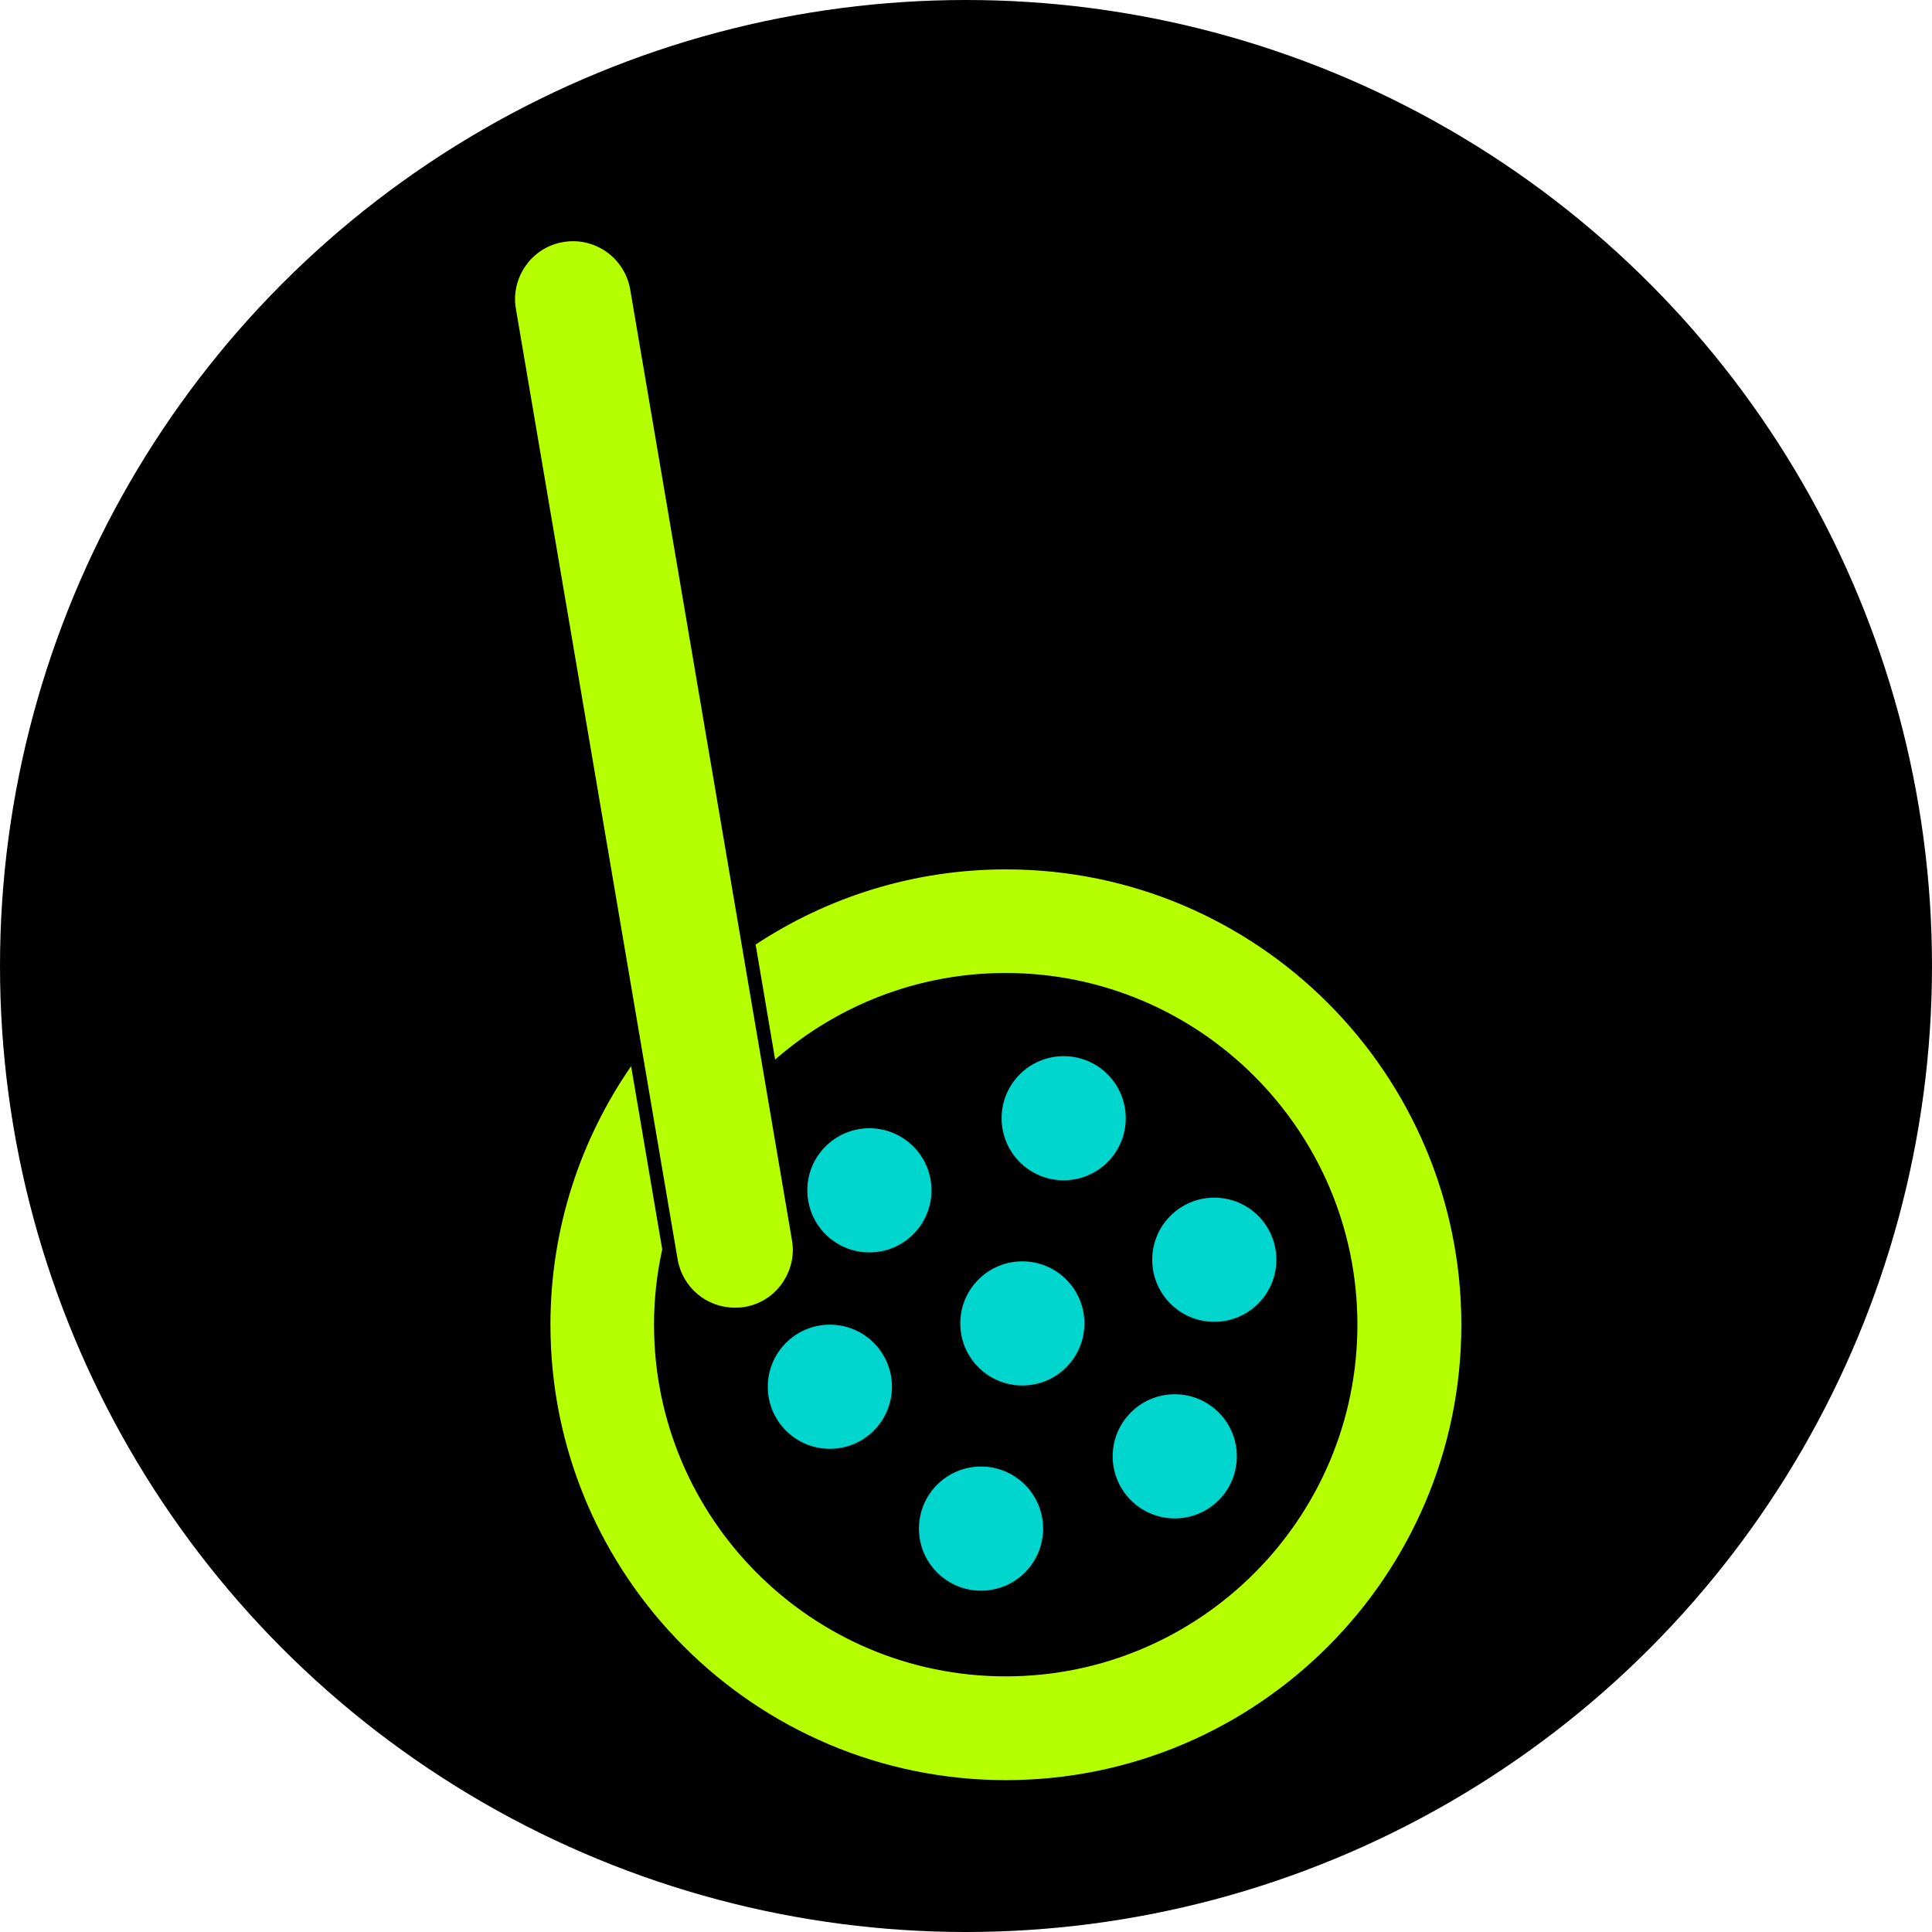 <?xml version="1.0" encoding="utf-8"?>
<!-- Generator: Adobe Illustrator 27.0.1, SVG Export Plug-In . SVG Version: 6.00 Build 0)  -->
<svg version="1.1" id="Layer_1" xmlns="http://www.w3.org/2000/svg" xmlns:xlink="http://www.w3.org/1999/xlink" x="0px" y="0px"
	 viewBox="0 0 1080 1080" style="enable-background:new 0 0 1080 1080;" xml:space="preserve">
<style type="text/css">
	.st0{fill:#B6FF00;}
	.st1{fill:#00D6CD;}
</style>
<circle cx="540" cy="540" r="540"/>
<g>
	<g>
		<g>
			<g>
				<path class="st0" d="M410.8,731c-15.9,0-29.3-11.4-32-27l-90.4-531.3c-1.5-8.5,0.5-17.1,5.5-24.2c5-7.1,12.5-11.8,21-13.2
					c17.6-3,34.4,8.9,37.4,26.6l90.4,531.3c1.5,8.5-0.5,17.1-5.5,24.2c-5,7.1-12.5,11.8-21,13.2C414.5,730.9,412.7,731,410.8,731z"
					/>
			</g>
		</g>
	</g>
	<path class="st0" d="M562.3,486c-51.6,0-99.7,15.5-139.9,42l10.9,64.3c34.5-30.1,79.6-48.4,128.9-48.4
		c108.4,0,196.6,88.2,196.6,196.6c0,108.4-88.2,196.6-196.6,196.6c-108.4,0-196.6-88.2-196.6-196.6c0-14.5,1.6-28.5,4.6-42.1
		l-17.4-102.4c-28.4,41.1-45.1,90.9-45.1,144.5c0,140.4,114.2,254.6,254.6,254.6S816.9,881,816.9,740.6S702.7,486,562.3,486z"/>
	<g>
		<g>
			<circle class="st1" cx="548.4" cy="854.5" r="34.7"/>
		</g>
		<g>
			<circle class="st1" cx="656.7" cy="814.1" r="34.7"/>
		</g>
		<g>
			<circle class="st1" cx="571.5" cy="739.8" r="34.7"/>
		</g>
		<g>
			<circle class="st1" cx="463.9" cy="775.2" r="34.7"/>
		</g>
		<g>
			<circle class="st1" cx="678.8" cy="704.2" r="34.7"/>
		</g>
		<g>
			<circle class="st1" cx="594.6" cy="625.1" r="34.7"/>
		</g>
		<g>
			<circle class="st1" cx="486" cy="665.4" r="34.7"/>
		</g>
	</g>
</g>
</svg>
